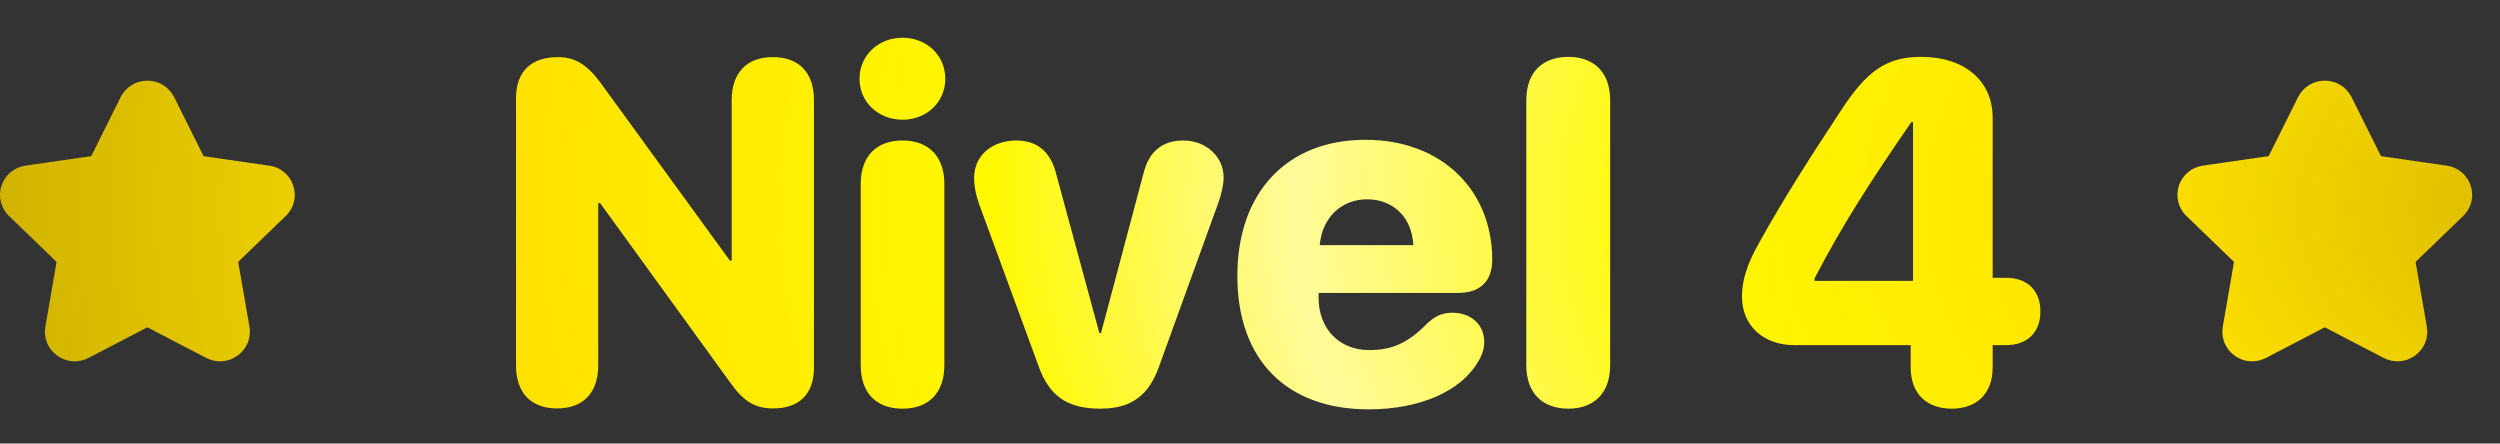 <svg width="62" height="11" viewBox="0 0 62 11" fill="none" xmlns="http://www.w3.org/2000/svg">
<rect x="0" y="0" width="62" height="11" fill="#333333" stroke="none"/>
<path fill-rule="evenodd" clip-rule="evenodd" d="M22.383 2.969C22.986 2.969 23.443 2.529 23.443 1.955C23.443 1.375 22.986 0.936 22.383 0.936C21.779 0.936 21.316 1.375 21.316 1.955C21.316 2.529 21.779 2.969 22.383 2.969ZM22.383 10.135C23.033 10.135 23.42 9.742 23.42 9.057V4.562C23.42 3.883 23.033 3.484 22.383 3.484C21.727 3.484 21.346 3.883 21.346 4.562V9.057C21.346 9.742 21.727 10.135 22.383 10.135ZM13.816 10.129C14.455 10.129 14.836 9.748 14.836 9.062V5.037H14.883L18.141 9.531C18.451 9.959 18.738 10.129 19.172 10.129C19.822 10.129 20.186 9.771 20.186 9.121V2.482C20.186 1.797 19.811 1.416 19.166 1.416C18.527 1.416 18.146 1.797 18.146 2.482V6.461H18.1L14.865 2.014C14.543 1.592 14.25 1.416 13.84 1.416C13.172 1.416 12.797 1.773 12.797 2.436V9.062C12.797 9.748 13.172 10.129 13.816 10.129ZM28.752 9.068C28.494 9.807 28.061 10.135 27.287 10.135C26.455 10.135 26.016 9.812 25.752 9.068L24.275 5.043C24.211 4.855 24.158 4.633 24.158 4.41C24.158 3.848 24.615 3.484 25.201 3.484C25.717 3.484 26.057 3.754 26.197 4.328L27.264 8.26H27.305L28.359 4.299C28.494 3.742 28.846 3.484 29.344 3.484C29.906 3.484 30.346 3.883 30.346 4.398C30.346 4.592 30.287 4.814 30.229 4.99L28.752 9.068ZM33.943 10.152C35.215 10.152 36.246 9.701 36.668 8.951C36.762 8.799 36.809 8.641 36.809 8.482C36.809 8.025 36.451 7.756 36.029 7.756C35.772 7.756 35.602 7.826 35.385 8.031C34.922 8.5 34.529 8.682 33.961 8.682C33.211 8.682 32.701 8.154 32.701 7.381V7.264H36.17C36.709 7.264 37.008 6.971 37.008 6.443C37.008 4.721 35.76 3.467 33.861 3.467C31.916 3.467 30.686 4.773 30.686 6.842C30.686 8.916 31.898 10.152 33.943 10.152ZM32.73 6.08C32.783 5.412 33.258 4.943 33.902 4.943C34.553 4.943 35.016 5.389 35.051 6.08H32.73ZM39.932 9.057C39.932 9.783 39.498 10.135 38.895 10.135C38.285 10.135 37.852 9.783 37.852 9.057V2.488C37.852 1.762 38.285 1.41 38.895 1.41C39.498 1.41 39.932 1.762 39.932 2.488V9.057ZM48.404 10.135C48.99 10.135 49.418 9.795 49.418 9.109V8.559H49.746C50.309 8.559 50.602 8.213 50.602 7.727C50.602 7.24 50.315 6.889 49.746 6.889H49.418V2.922C49.418 2.002 48.721 1.41 47.643 1.41C46.793 1.41 46.295 1.75 45.645 2.758C44.865 3.936 44.191 5.002 43.629 6.016C43.33 6.543 43.201 6.947 43.201 7.357C43.201 8.072 43.728 8.559 44.502 8.559H47.385V9.109C47.385 9.795 47.812 10.135 48.404 10.135ZM47.443 6.965H45V6.906C45.685 5.588 46.383 4.504 47.402 3.027H47.443V6.965ZM7.086 5.357L5.907 6.495L6.186 8.103C6.234 8.38 6.121 8.656 5.89 8.82C5.661 8.987 5.362 9.007 5.11 8.874L3.655 8.117L2.197 8.876C2.089 8.932 1.971 8.961 1.854 8.961C1.701 8.961 1.55 8.913 1.42 8.821C1.19 8.656 1.077 8.38 1.125 8.103L1.403 6.495L0.224 5.357C0.02 5.161 -0.051 4.872 0.037 4.604C0.126 4.336 0.356 4.146 0.637 4.107L2.263 3.872L2.992 2.408C3.119 2.157 3.373 2 3.655 2H3.657C3.94 2.001 4.194 2.158 4.319 2.409L5.048 3.872L6.677 4.108C6.955 4.146 7.185 4.336 7.273 4.604C7.362 4.872 7.291 5.161 7.086 5.357ZM59.907 6.495L61.086 5.357C61.291 5.161 61.362 4.872 61.273 4.604C61.185 4.336 60.955 4.146 60.677 4.108L59.048 3.872L58.319 2.409C58.194 2.158 57.94 2.001 57.657 2H57.655C57.373 2 57.119 2.157 56.992 2.408L56.263 3.872L54.637 4.107C54.356 4.146 54.126 4.336 54.037 4.604C53.949 4.872 54.02 5.161 54.224 5.357L55.403 6.495L55.125 8.103C55.077 8.38 55.19 8.656 55.42 8.821C55.55 8.913 55.701 8.961 55.854 8.961C55.971 8.961 56.089 8.932 56.197 8.876L57.655 8.117L59.11 8.874C59.362 9.007 59.661 8.987 59.89 8.82C60.121 8.656 60.234 8.38 60.186 8.103L59.907 6.495Z" fill="url(#paint0_radial)"/>
<defs>
<radialGradient id="paint0_radial" cx="0" cy="0" r="1" gradientUnits="userSpaceOnUse" gradientTransform="translate(68 5.153) rotate(-180) scale(72.5 41.082)">
<stop stop-color="#A98400"/>
<stop offset="0.04" stop-color="#D2B000"/>
<stop offset="0.219" stop-color="#FFE200"/>
<stop offset="0.37" stop-color="#FFF800"/>
<stop offset="0.495" stop-color="#FFFB9B"/>
<stop offset="0.599" stop-color="#FFF800"/>
<stop offset="0.76" stop-color="#FFE200"/>
<stop offset="0.927" stop-color="#D2B400"/>
<stop offset="1" stop-color="#A98400"/>
</radialGradient>
</defs>
</svg>
